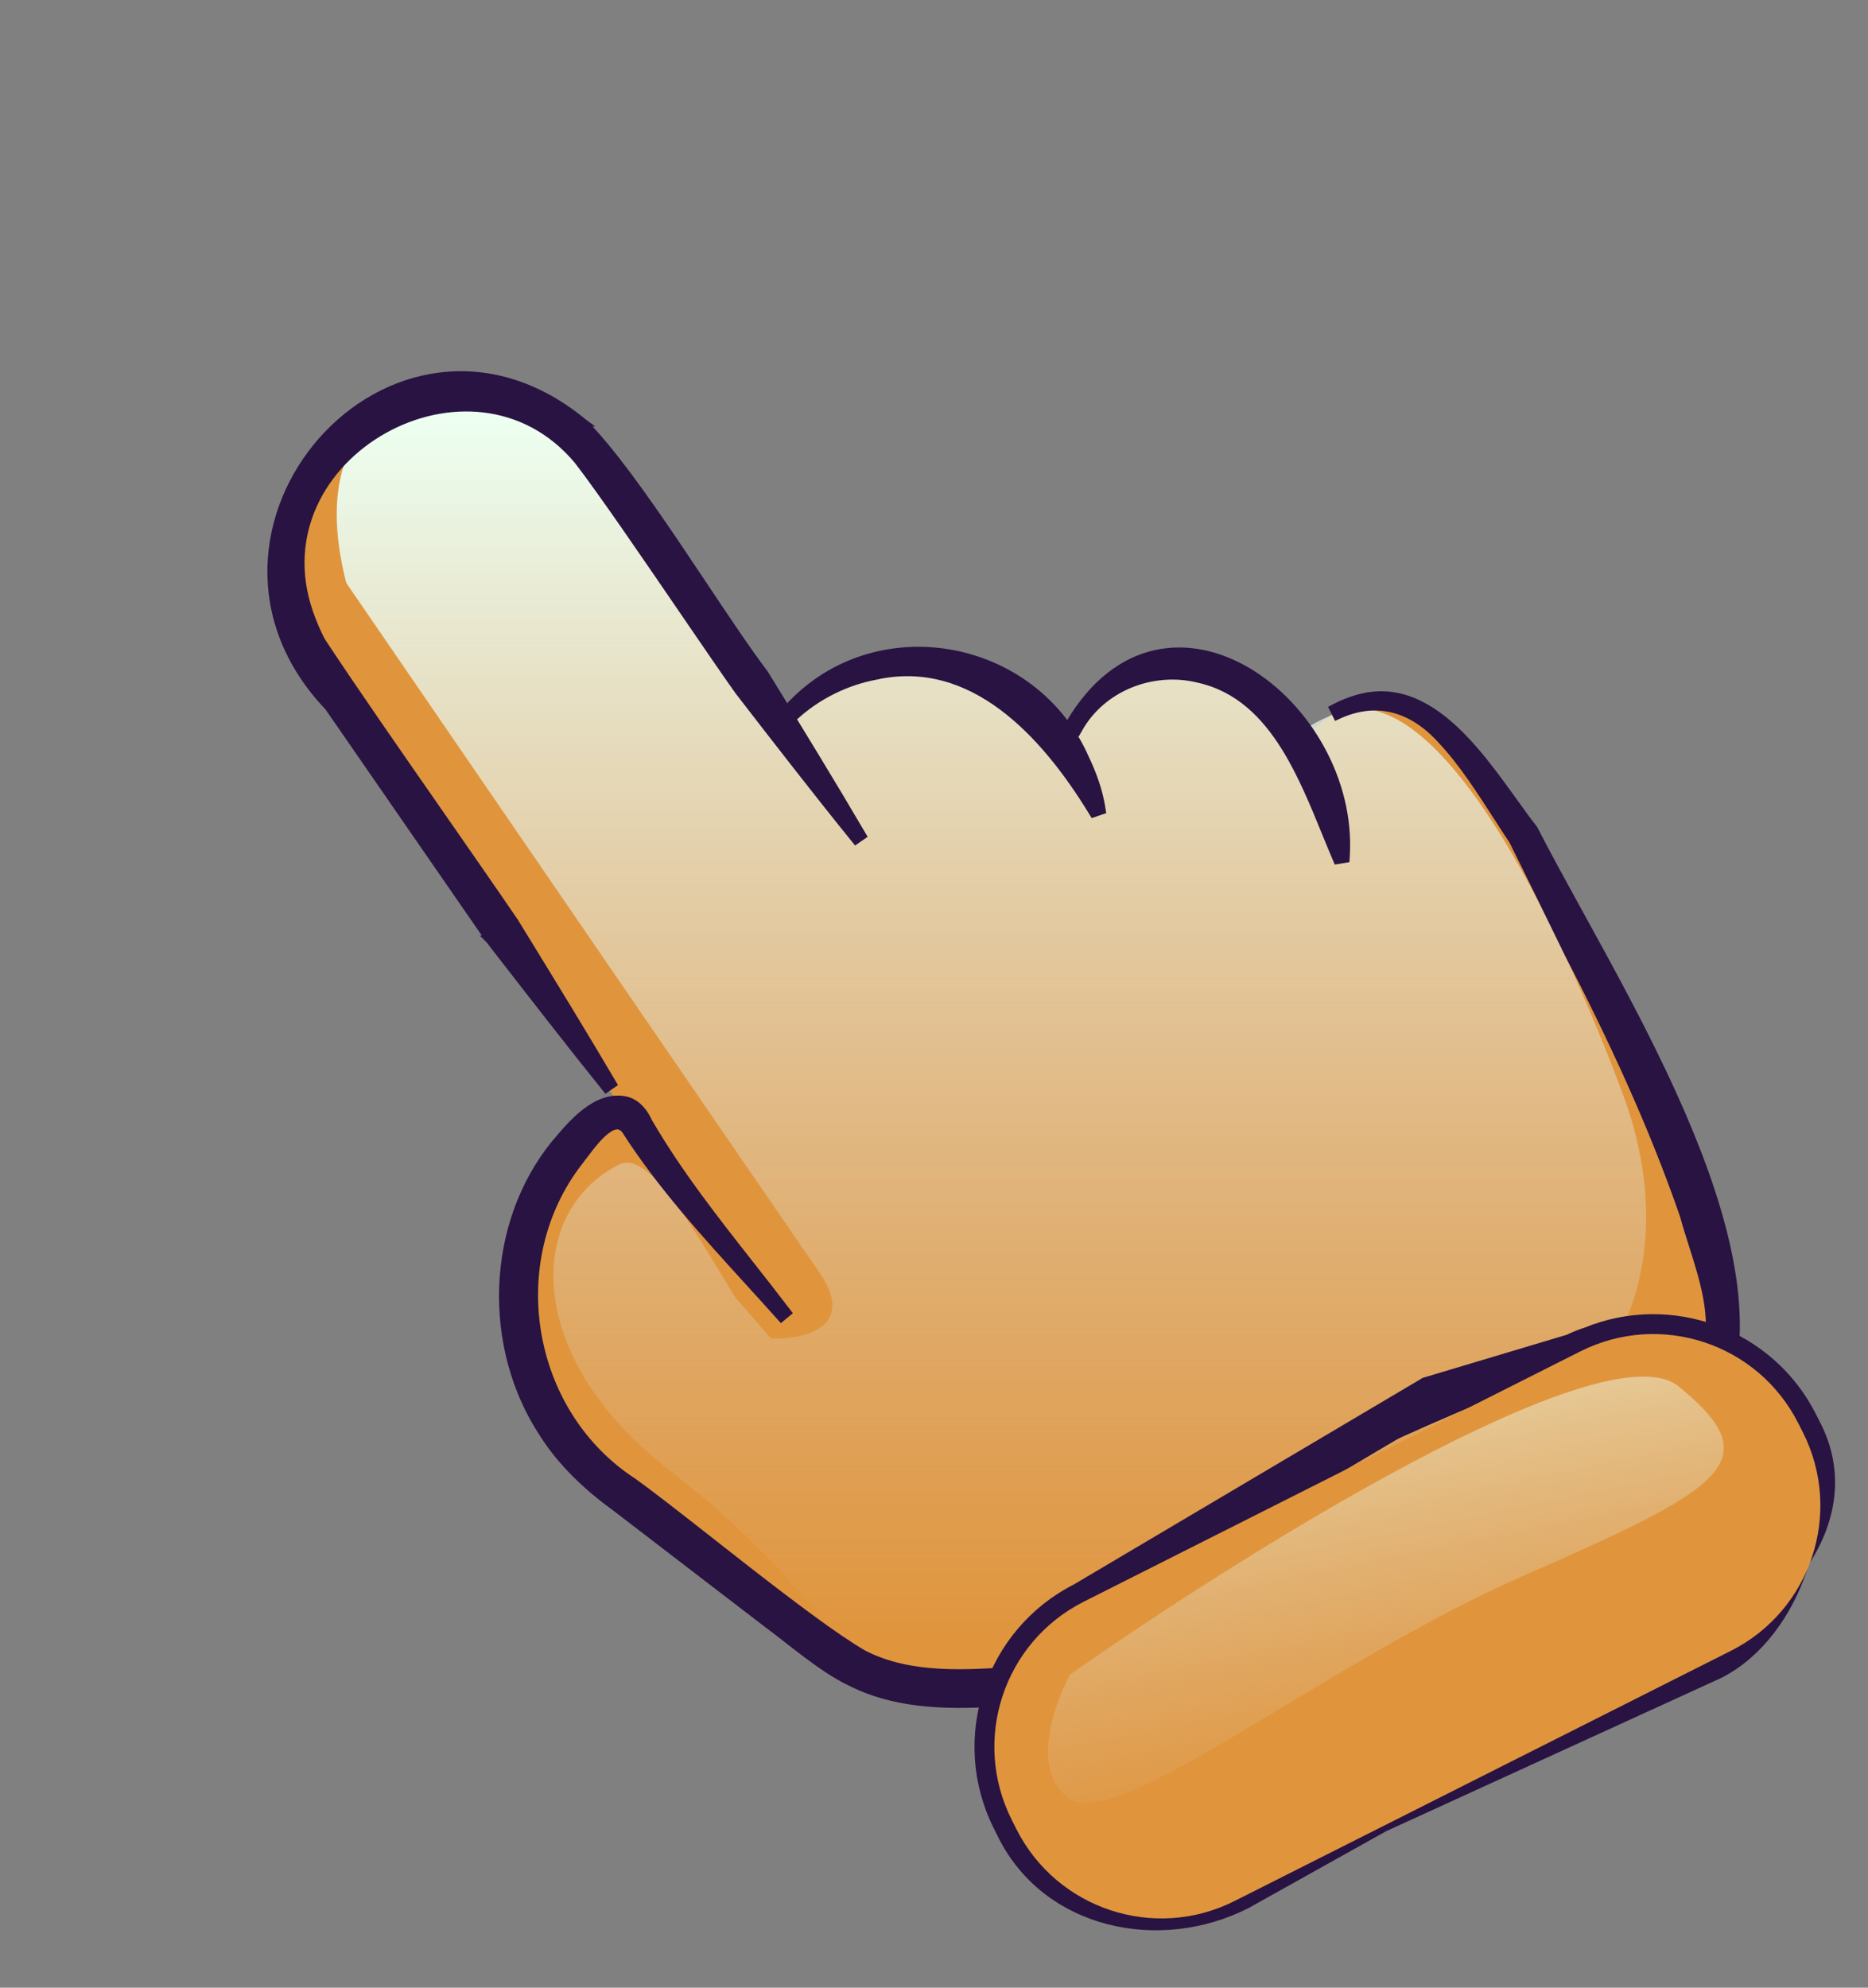 <svg width="47" height="50" viewBox="0 0 47 50" fill="none" xmlns="http://www.w3.org/2000/svg">
<rect x="0" y="0" width="47" height="50" fill="#808080" stroke="none"/>
<path d="M29.35 16.73C29.35 16.73 27.91 16.672 26.612 18.7C25.383 16.766 22.844 16.103 20.817 17.232C20.334 17.5 19.924 17.849 19.589 18.25L15.105 11.764C13.736 9.785 11.02 9.29 9.041 10.658C7.061 12.027 6.566 14.743 7.935 16.723L15.563 27.754C15.063 28.1 14.607 28.525 14.218 29.033C12.219 31.638 12.712 35.371 15.318 37.368L20.597 41.417C22.144 42.604 23.52 42.603 25.834 42.42C27.97 42.365 30.46 41.934 33.032 41.105C36.859 39.871 40.023 38.023 41.838 36.153C42.607 35.599 43.139 34.783 43.345 33.876C43.345 33.876 43.615 30.176 38.623 21.425C35.742 15.98 33.595 17.913 33.595 17.913C33.013 18.315 32.918 18.615 32.551 18.431C32.551 18.431 31.232 16.164 29.353 16.728" fill="#E0953D"/>
<path d="M8.713 14.664C7.352 9.374 12.088 8.789 14.651 11.039L19.401 17.914C20.338 17.914 19.901 17.539 21.963 16.977C24.087 16.397 25.75 17.502 26.898 18.846C26.932 18.082 27.442 17.4 28.588 16.977C30.376 16.317 31.659 17.672 32.331 18.898C32.513 18.543 32.922 18.191 33.713 17.914C36.213 17.039 39.213 23.164 40.838 27.539C42.463 31.914 40.463 35.664 37.338 36.164C34.213 36.664 34.338 37.789 27.213 40.414C20.088 43.039 22.338 41.227 16.838 36.977C13.144 34.122 13.236 30.455 15.588 29.289C16.369 28.902 17.62 31.212 18.497 32.633L19.401 33.672C20.207 33.698 21.578 33.4 20.61 32C19.643 30.6 12.275 19.859 8.713 14.664Z" fill="url(#paint0_linear_151_31743)"/>
<path d="M12.314 23.633L12.313 23.633L12.317 23.637C12.401 23.746 12.486 23.855 12.57 23.964C13.457 25.107 14.344 26.25 15.252 27.38L15.416 27.266C14.68 26.018 13.924 24.784 13.167 23.551C13.095 23.434 13.023 23.316 12.951 23.199L12.951 23.199L12.949 23.195C12.45 22.463 11.806 21.538 11.131 20.567C10.037 18.995 8.862 17.306 8.092 16.136C7.969 15.911 7.86 15.642 7.773 15.394C7.1 13.418 8.12 11.668 9.655 10.808C11.189 9.948 13.214 9.992 14.544 11.584C15.123 12.334 16.198 13.906 17.153 15.303C17.718 16.129 18.24 16.893 18.593 17.39L18.593 17.39L18.596 17.393L18.596 17.393C19.565 18.646 20.535 19.9 21.534 21.134L21.698 21.021C20.895 19.651 20.065 18.3 19.235 16.951L19.235 16.951L19.23 16.943C18.797 16.371 18.262 15.57 17.691 14.714C17.468 14.38 17.24 14.038 17.01 13.698C16.193 12.491 15.353 11.305 14.674 10.629L14.675 10.629L14.667 10.623C13.481 9.646 12.221 9.326 11.065 9.471C9.91 9.616 8.866 10.224 8.104 11.088C6.58 12.816 6.172 15.587 8.27 17.785L8.27 17.785L8.275 17.793L8.281 17.8L8.286 17.808L8.291 17.816L8.296 17.823L8.302 17.831L8.307 17.839L8.312 17.846L8.318 17.854L8.323 17.862L8.329 17.87L8.334 17.878L8.34 17.886L8.345 17.894L8.351 17.902L8.356 17.91L8.362 17.918L8.368 17.927L8.373 17.935L8.379 17.943L8.385 17.951L8.391 17.96L8.397 17.968L8.402 17.977L8.408 17.985L8.414 17.994L8.42 18.003L8.426 18.011L8.432 18.02L8.438 18.029L8.444 18.037L8.45 18.046L8.456 18.055L8.463 18.064L8.469 18.073L8.475 18.082L8.481 18.091L8.487 18.1L8.494 18.109L8.5 18.118L8.506 18.127L8.513 18.136L8.519 18.145L8.526 18.155L8.532 18.164L8.538 18.173L8.545 18.183L8.551 18.192L8.558 18.202L8.565 18.211L8.571 18.221L8.578 18.23L8.584 18.24L8.591 18.25L8.598 18.259L8.605 18.269L8.611 18.279L8.618 18.289L8.625 18.298L8.632 18.308L8.639 18.318L8.645 18.328L8.652 18.338L8.659 18.348L8.666 18.358L8.673 18.368L8.68 18.378L8.687 18.388L8.694 18.399L8.701 18.409L8.708 18.419L8.715 18.429L8.723 18.44L8.73 18.45L8.737 18.46L8.744 18.471L8.751 18.481L8.759 18.492L8.766 18.502L8.773 18.513L8.78 18.523L8.788 18.534L8.795 18.545L8.802 18.555L8.81 18.566L8.817 18.577L8.825 18.587L8.832 18.598L8.84 18.609L8.847 18.62L8.855 18.631L8.862 18.642L8.87 18.653L8.877 18.664L8.885 18.675L8.893 18.686L8.9 18.697L8.908 18.708L8.916 18.719L8.923 18.73L8.931 18.741L8.939 18.752L8.947 18.764L8.954 18.775L8.962 18.786L8.97 18.797L8.978 18.809L8.986 18.82L8.994 18.832L9.001 18.843L9.009 18.854L9.017 18.866L9.025 18.877L9.033 18.889L9.041 18.901L9.049 18.912L9.057 18.924L9.065 18.935L9.073 18.947L9.081 18.959L9.089 18.97L9.098 18.982L9.106 18.994L9.114 19.006L9.122 19.017L9.13 19.029L9.138 19.041L9.147 19.053L9.155 19.065L9.163 19.077L9.171 19.089L9.18 19.101L9.188 19.113L9.196 19.125L9.204 19.137L9.213 19.149L9.221 19.161L9.229 19.173L9.238 19.185L9.246 19.197L9.255 19.209L9.263 19.221L9.271 19.233L9.28 19.246L9.288 19.258L9.297 19.27L9.305 19.282L9.314 19.295L9.322 19.307L9.331 19.32L9.339 19.332L9.348 19.344L9.357 19.357L9.365 19.369L9.374 19.381L9.382 19.394L9.391 19.406L9.4 19.419L9.408 19.431L9.417 19.444L9.426 19.456L9.434 19.469L9.443 19.482L9.452 19.494L9.46 19.507L9.469 19.519L9.478 19.532L9.487 19.545L9.495 19.557L9.504 19.57L9.513 19.583L9.522 19.596L9.531 19.608L9.539 19.621L9.548 19.634L9.557 19.646L9.566 19.659L9.575 19.672L9.584 19.685L9.592 19.698L9.601 19.711L9.61 19.724L9.619 19.736L9.628 19.749L9.637 19.762L9.646 19.775L9.655 19.788L9.664 19.801L9.673 19.814L9.682 19.827L9.691 19.84L9.7 19.853L9.709 19.866L9.718 19.879L9.727 19.892L9.736 19.905L9.745 19.918L9.754 19.931L9.763 19.944L9.772 19.957L9.781 19.97L9.79 19.983L9.799 19.997L9.808 20.01L9.817 20.023L9.826 20.036L9.835 20.049L9.845 20.062L9.854 20.075L9.863 20.089L9.872 20.102L9.881 20.115L9.89 20.128L9.899 20.141L9.908 20.155L9.918 20.168L9.927 20.181L9.936 20.194L9.945 20.208L9.954 20.221L9.963 20.234L9.973 20.247L9.982 20.261L9.991 20.274L10 20.287L10.009 20.3L10.018 20.314L10.028 20.327L10.037 20.34L10.046 20.354L10.055 20.367L10.065 20.38L10.074 20.394L10.083 20.407L10.092 20.42L10.101 20.434L10.111 20.447L10.12 20.46L10.129 20.474L10.138 20.487L10.148 20.5L10.157 20.514L10.166 20.527L10.175 20.541L10.185 20.554L10.194 20.567L10.203 20.581L10.212 20.594L10.222 20.608L10.231 20.621L10.24 20.634L10.249 20.648L10.259 20.661L10.268 20.674L10.277 20.688L10.286 20.701L10.296 20.715L10.305 20.728L10.314 20.741L10.323 20.755L10.333 20.768L10.342 20.782L10.351 20.795L10.36 20.808L10.37 20.822L10.379 20.835L10.388 20.849L10.397 20.862L10.407 20.875L10.416 20.889L10.425 20.902L10.434 20.915L10.444 20.929L10.453 20.942L10.462 20.956L10.471 20.969L10.481 20.982L10.49 20.996L10.499 21.009L10.508 21.022L10.518 21.036L10.527 21.049L10.536 21.062L10.545 21.076L10.555 21.089L10.564 21.102L10.573 21.116L10.582 21.129L10.591 21.142L10.601 21.155L10.61 21.169L10.619 21.182L10.628 21.195L10.637 21.209L10.646 21.222L10.656 21.235L10.665 21.248L10.674 21.262L10.683 21.275L10.692 21.288L10.701 21.301L10.71 21.315L10.72 21.328L10.729 21.341L10.738 21.354L10.747 21.367L10.756 21.381L10.765 21.394L10.774 21.407L10.783 21.42L10.793 21.433L10.802 21.446L10.811 21.459L10.82 21.473L10.829 21.486L10.838 21.499L10.847 21.512L10.856 21.525L10.865 21.538L10.874 21.551L10.883 21.564L10.892 21.577L10.901 21.59L10.91 21.603L10.919 21.616L10.928 21.629L10.937 21.642L10.946 21.655L10.955 21.668L10.964 21.681L10.973 21.694L10.982 21.707L10.991 21.72L10.999 21.733L11.008 21.745L11.017 21.758L11.026 21.771L11.035 21.784L11.044 21.797L11.053 21.81L11.062 21.822L11.07 21.835L11.079 21.848L11.088 21.861L11.097 21.873L11.106 21.886L11.114 21.899L11.123 21.911L11.132 21.924L11.141 21.937L11.149 21.949L11.158 21.962L11.167 21.974L11.175 21.987L11.184 22L11.193 22.012L11.201 22.025L11.21 22.037L11.219 22.05L11.227 22.062L11.236 22.075L11.245 22.087L11.253 22.099L11.262 22.112L11.27 22.124L11.279 22.137L11.287 22.149L11.296 22.161L11.304 22.174L11.313 22.186L11.321 22.198L11.33 22.21L11.338 22.223L11.347 22.235L11.355 22.247L11.364 22.259L11.372 22.271L11.38 22.283L11.389 22.295L11.397 22.308L11.405 22.32L11.414 22.331L11.422 22.344L11.43 22.355L11.438 22.367L11.447 22.379L11.455 22.391L11.463 22.403L11.471 22.415L11.48 22.427L11.488 22.439L11.496 22.451L11.504 22.462L11.512 22.474L11.52 22.486L11.528 22.497L11.537 22.509L11.544 22.521L11.553 22.532L11.561 22.544L11.569 22.556L11.577 22.567L11.585 22.579L11.592 22.59L11.6 22.602L11.608 22.613L11.616 22.625L11.624 22.636L11.632 22.647L11.64 22.659L11.648 22.67L11.655 22.681L11.663 22.692L11.671 22.704L11.679 22.715L11.687 22.726L11.694 22.737L11.702 22.748L11.71 22.759L11.717 22.77L11.725 22.782L11.732 22.793L11.74 22.803L11.748 22.814L11.755 22.825L11.763 22.836L11.77 22.847L11.778 22.858L11.785 22.869L11.793 22.879L11.8 22.89L11.807 22.901L11.815 22.912L11.822 22.922L11.829 22.933L11.837 22.943L11.844 22.954L11.851 22.964L11.858 22.975L11.866 22.985L11.873 22.996L11.88 23.006L11.887 23.016L11.894 23.027L11.902 23.037L11.909 23.047L11.916 23.058L11.923 23.068L11.93 23.078L11.937 23.088L11.944 23.098L11.951 23.108L11.957 23.118L11.964 23.128L11.971 23.138L11.978 23.148L11.985 23.158L11.992 23.168L11.998 23.177L12.005 23.187L12.012 23.197L12.019 23.206L12.025 23.216L12.032 23.226L12.039 23.235L12.045 23.245L12.052 23.254L12.058 23.264L12.065 23.273L12.071 23.283L12.078 23.292L12.084 23.301L12.091 23.311L12.097 23.32L12.103 23.329L12.11 23.338L12.116 23.347L12.122 23.356L12.129 23.366L12.135 23.375L12.141 23.383L12.147 23.392L12.153 23.401L12.159 23.41L12.165 23.419L12.172 23.428L12.178 23.436L12.184 23.445L12.19 23.454L12.195 23.462L12.201 23.471L12.207 23.479L12.213 23.488L12.219 23.496L12.225 23.505L12.231 23.513L12.236 23.521L12.242 23.529L12.248 23.538L12.253 23.546L12.259 23.554L12.265 23.562L12.27 23.57L12.276 23.578L12.281 23.586L12.287 23.594L12.292 23.602L12.297 23.61L12.303 23.617L12.308 23.625L12.314 23.633Z" fill="#281342" stroke="#281342" stroke-width="0.2"/>
<path d="M34.378 17.525L34.377 17.523L34.312 17.537C34.04 17.595 33.785 17.699 33.548 17.824L33.637 18.003C34.147 17.762 34.627 17.718 35.067 17.833C35.509 17.947 35.921 18.223 36.289 18.636L36.289 18.636L36.29 18.638C36.803 19.187 37.26 19.899 37.679 20.55C37.813 20.758 37.943 20.961 38.069 21.149C38.398 21.806 39.133 23.31 39.443 23.948L39.443 23.948L39.444 23.951C40.554 26.098 41.58 28.296 42.367 30.576C42.433 30.818 42.511 31.064 42.59 31.312C42.612 31.382 42.635 31.453 42.657 31.523C42.757 31.843 42.853 32.164 42.921 32.485C43.057 33.127 43.082 33.756 42.821 34.355L42.82 34.357C42.571 34.95 42.143 35.458 41.621 35.839L41.621 35.839L41.612 35.847C37.45 39.764 31.372 41.728 25.718 42.011L25.716 42.012L25.657 42.016C24.324 42.112 22.902 42.215 21.727 41.611C21.048 41.221 19.935 40.381 18.819 39.513C18.498 39.264 18.177 39.012 17.867 38.768C17.102 38.168 16.401 37.618 15.926 37.277L15.926 37.277L15.922 37.275C13.265 35.542 12.624 31.731 14.562 29.226L14.561 29.225L14.566 29.219C14.606 29.17 14.655 29.105 14.709 29.035C14.746 28.985 14.786 28.933 14.826 28.881C14.926 28.753 15.036 28.621 15.149 28.516C15.264 28.409 15.373 28.339 15.47 28.318C15.554 28.299 15.639 28.316 15.727 28.409C16.615 29.8 17.748 31.043 18.86 32.263C19.128 32.558 19.396 32.851 19.658 33.145L19.812 33.018C19.513 32.625 19.207 32.236 18.902 31.848C17.978 30.673 17.056 29.5 16.31 28.216C16.215 28.003 16.051 27.774 15.78 27.689L15.78 27.689L15.774 27.687C15.386 27.591 15.026 27.757 14.727 27.988C14.433 28.216 14.179 28.521 13.988 28.75L13.985 28.753L13.98 28.756L13.971 28.767C12.312 30.802 12.234 33.898 13.672 36.066C14.128 36.789 14.788 37.409 15.459 37.894L19.327 40.861L19.327 40.861L19.328 40.861C19.477 40.971 19.635 41.095 19.802 41.225L19.809 41.231C19.973 41.358 20.144 41.492 20.317 41.621C20.668 41.884 21.034 42.135 21.38 42.301C22.745 42.999 24.323 42.892 25.762 42.783C31.59 42.488 37.837 40.466 42.15 36.4C42.37 36.265 42.651 35.992 42.906 35.679C43.165 35.36 43.406 34.989 43.53 34.659L43.531 34.659L43.534 34.646C44.01 32.605 43.223 30.048 42.103 27.57C41.374 25.955 40.493 24.357 39.715 22.944C39.3 22.188 38.913 21.486 38.594 20.862L38.589 20.853L38.583 20.846C38.422 20.641 38.252 20.405 38.071 20.152C37.978 20.023 37.882 19.89 37.783 19.754C37.491 19.356 37.172 18.942 36.823 18.58C36.145 17.875 35.334 17.343 34.378 17.525Z" fill="#281342" stroke="#281342" stroke-width="0.2"/>
<path d="M27.312 19.097C26.016 16.119 21.98 15.399 19.802 17.843L19.735 17.919L19.811 17.985L19.855 18.023L19.922 18.081L19.988 18.021C20.563 17.493 21.29 17.138 22.039 16.997L22.039 16.993L22.04 16.996C23.254 16.733 24.312 17.094 25.217 17.766C26.125 18.44 26.876 19.423 27.469 20.39L27.511 20.459L27.587 20.433L27.641 20.414L27.721 20.387L27.708 20.303C27.639 19.879 27.492 19.479 27.312 19.097Z" fill="#281342" stroke="#281342" stroke-width="0.2"/>
<path d="M30.154 17.074L30.154 17.074L30.157 17.075C31.155 17.298 31.831 17.973 32.354 18.822C32.758 19.479 33.065 20.229 33.356 20.942C33.443 21.154 33.528 21.363 33.614 21.565L33.645 21.637L33.722 21.625L33.779 21.615L33.857 21.602L33.862 21.523C33.977 19.616 32.855 17.768 31.403 16.901C30.675 16.467 29.856 16.275 29.064 16.454C28.27 16.634 27.518 17.183 26.918 18.198L26.861 18.296L26.964 18.341L27.017 18.364L27.099 18.4L27.144 18.321C27.733 17.281 29.005 16.791 30.154 17.074Z" fill="#281342" stroke="#281342" stroke-width="0.2"/>
<path d="M39.678 34.281L39.699 34.275L39.831 34.236L39.852 34.229L39.871 34.219C39.955 34.177 40.039 34.138 40.124 34.103C40.842 33.885 41.665 33.966 42.434 34.276C43.352 34.647 44.156 35.33 44.569 36.149L44.684 36.378C45.058 37.12 45.084 38.096 44.825 39.027C44.303 39.786 43.488 40.446 42.59 40.899L42.59 40.898L42.581 40.904L34.538 45.394L30.727 47.136L30.727 47.136L30.719 47.14C29.078 47.967 27.078 47.307 26.252 45.667L26.136 45.438C25.724 44.62 25.665 43.57 25.924 42.612C26.184 41.653 26.753 40.826 27.555 40.422L27.563 40.418L27.57 40.413L36.098 35.353L39.678 34.281ZM27.147 40.072C25.014 41.152 24.157 43.756 25.234 45.893L25.349 46.122C26.441 48.288 29.174 48.846 31.284 47.783L31.284 47.783L31.294 47.778L34.764 45.84L43.188 41.988L43.188 41.988L43.196 41.984C44.154 41.502 44.867 40.505 45.227 39.42C45.247 39.361 45.266 39.301 45.283 39.241C45.318 39.189 45.352 39.136 45.384 39.083C45.958 38.134 46.142 37.024 45.587 35.923L45.471 35.694C44.445 33.657 42.031 32.78 39.956 33.631C39.805 33.679 39.657 33.737 39.514 33.809L35.925 34.883L35.895 34.892L35.895 34.892L35.869 34.908L35.869 34.908L27.147 40.072Z" fill="#281342" stroke="#281342" stroke-width="0.5"/>
<path d="M28.713 39.56C27.709 40.334 26.823 41.063 26.162 41.636C26.691 40.985 27.592 40.279 28.713 39.56C31.588 37.345 35.437 34.761 37.785 34.42L41.042 33.782C37.97 34.913 32.25 37.294 28.713 39.56Z" fill="#281342"/>
<path d="M25.457 45.78C24.441 43.765 25.252 41.307 27.267 40.291L39.759 33.996C41.775 32.98 44.232 33.791 45.248 35.806L45.364 36.035C46.379 38.051 45.569 40.509 43.553 41.525L31.061 47.82C29.046 48.836 26.588 48.025 25.572 46.009L25.457 45.78Z" fill="#E0953D"/>
<path d="M42.235 34.875C40.385 33.375 31.256 39.083 26.923 42.125C26.506 42.896 25.923 44.6 26.923 45.25C28.173 46.062 33.36 41.812 38.36 39.625C43.36 37.438 44.548 36.75 42.235 34.875Z" fill="url(#paint1_linear_151_31743)" fill-opacity="0.5"/>
<defs>
<linearGradient id="paint0_linear_151_31743" x1="24.801" y1="10.496" x2="24.801" y2="41.194" gradientUnits="userSpaceOnUse">
<stop stop-color="#EDFFF1"/>
<stop offset="1" stop-color="#D9D9D9" stop-opacity="0"/>
</linearGradient>
<linearGradient id="paint1_linear_151_31743" x1="32.985" y1="35.875" x2="34.864" y2="45.202" gradientUnits="userSpaceOnUse">
<stop stop-color="#EDFFF1"/>
<stop offset="1" stop-color="#D9D9D9" stop-opacity="0"/>
</linearGradient>
</defs>
</svg>
